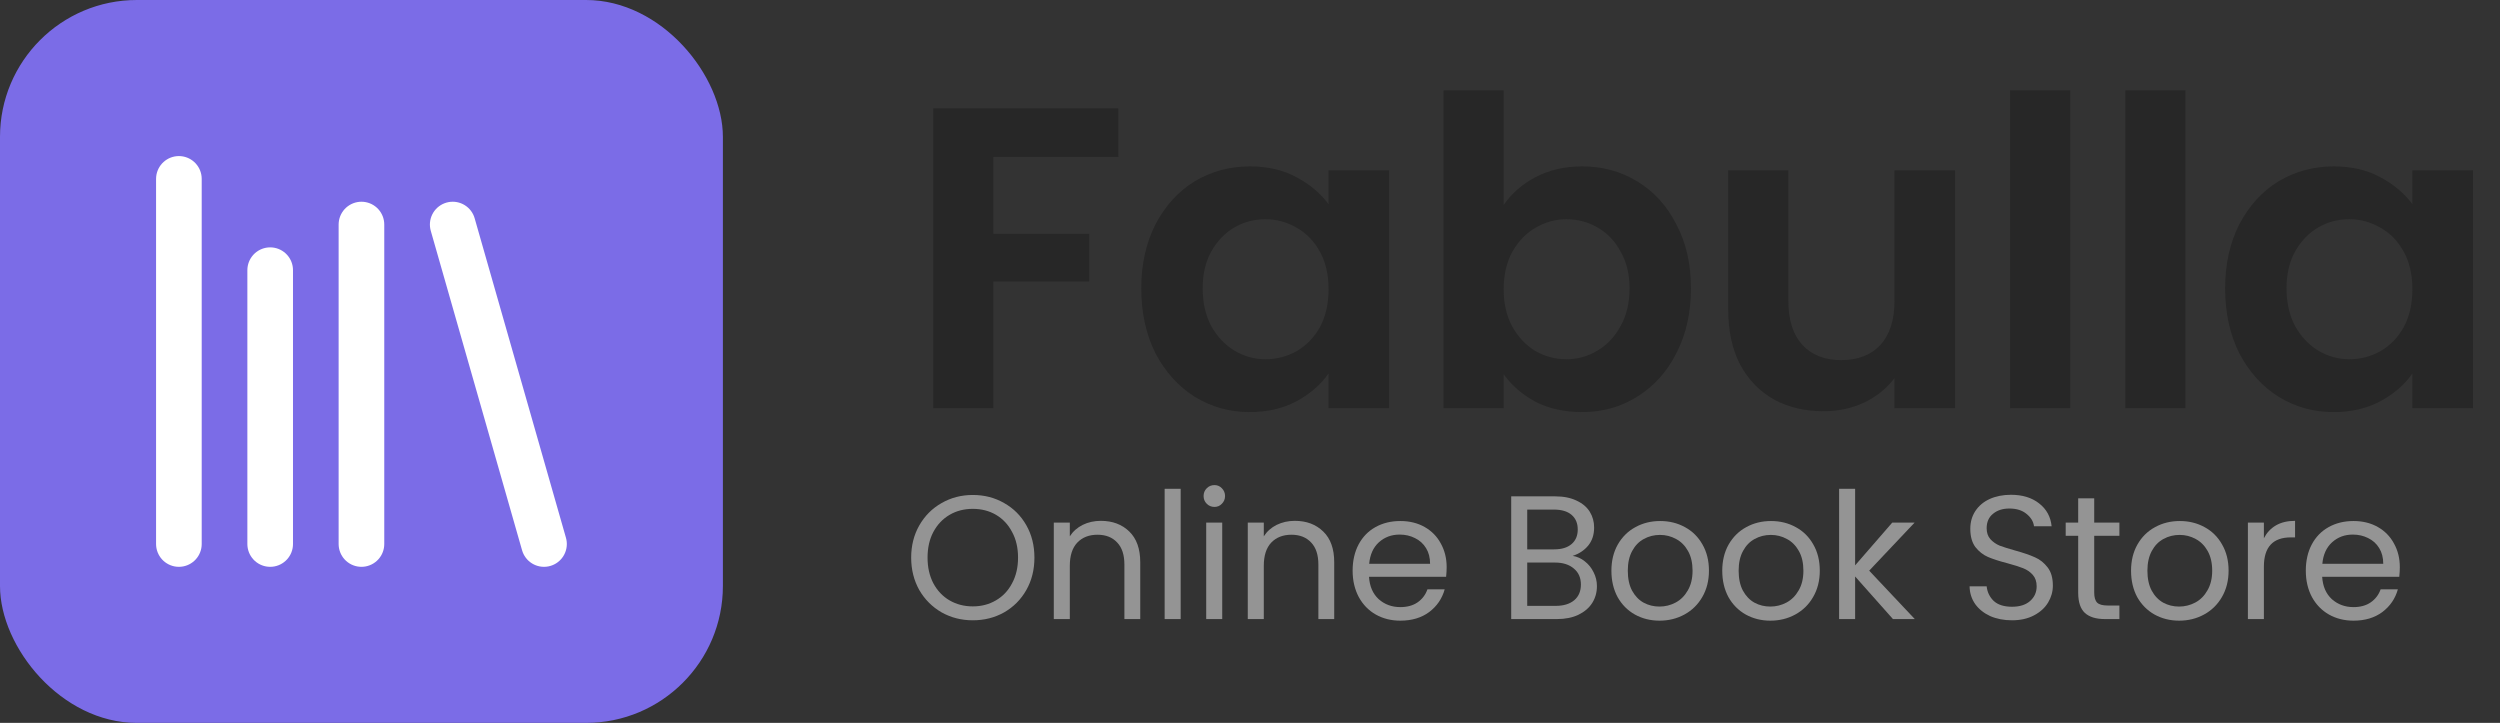 <svg width="83" height="24" viewBox="0 0 83 24" fill="none" xmlns="http://www.w3.org/2000/svg">
<rect x="0" y="0" width="83" height="24" fill="#333333" stroke="none"/>
<rect width="24" height="24" rx="4.545" fill="#7B6CE7"/>
<path d="M15.03 7.455L18.061 18.061" stroke="white" stroke-width="1.515" stroke-linecap="round" stroke-linejoin="round"/>
<path d="M12 7.455V18.061" stroke="white" stroke-width="1.515" stroke-linecap="round" stroke-linejoin="round"/>
<path d="M8.97 8.97V18.061" stroke="white" stroke-width="1.515" stroke-linecap="round" stroke-linejoin="round"/>
<path d="M5.939 5.939V18.061" stroke="white" stroke-width="1.515" stroke-linecap="round" stroke-linejoin="round"/>
<path d="M37.13 3.599V5.21H32.98V7.763H36.161V9.346H32.98V13.553H30.984V3.599H37.13Z" fill="#272727"/>
<path d="M37.89 9.574C37.89 8.776 38.047 8.067 38.361 7.449C38.684 6.831 39.117 6.356 39.658 6.023C40.21 5.691 40.823 5.524 41.498 5.524C42.087 5.524 42.601 5.643 43.038 5.881C43.485 6.118 43.842 6.418 44.108 6.779V5.653H46.119V13.553H44.108V12.398C43.851 12.769 43.495 13.078 43.038 13.325C42.591 13.563 42.073 13.681 41.484 13.681C40.818 13.681 40.21 13.51 39.658 13.168C39.117 12.826 38.684 12.346 38.361 11.728C38.047 11.1 37.89 10.382 37.89 9.574ZM44.108 9.603C44.108 9.118 44.013 8.704 43.823 8.362C43.632 8.01 43.376 7.744 43.053 7.563C42.729 7.373 42.382 7.278 42.011 7.278C41.641 7.278 41.298 7.369 40.985 7.549C40.671 7.73 40.414 7.996 40.215 8.348C40.024 8.69 39.929 9.099 39.929 9.574C39.929 10.05 40.024 10.468 40.215 10.829C40.414 11.181 40.671 11.452 40.985 11.642C41.308 11.832 41.65 11.927 42.011 11.927C42.382 11.927 42.729 11.837 43.053 11.656C43.376 11.466 43.632 11.2 43.823 10.858C44.013 10.506 44.108 10.088 44.108 9.603Z" fill="#272727"/>
<path d="M49.922 6.808C50.179 6.427 50.531 6.118 50.978 5.881C51.434 5.643 51.952 5.524 52.532 5.524C53.207 5.524 53.816 5.691 54.358 6.023C54.909 6.356 55.342 6.831 55.655 7.449C55.979 8.058 56.14 8.766 56.14 9.574C56.14 10.382 55.979 11.1 55.655 11.728C55.342 12.346 54.909 12.826 54.358 13.168C53.816 13.51 53.207 13.681 52.532 13.681C51.943 13.681 51.425 13.567 50.978 13.339C50.54 13.101 50.189 12.797 49.922 12.426V13.553H47.926V3H49.922V6.808ZM54.101 9.574C54.101 9.099 54.001 8.69 53.801 8.348C53.611 7.996 53.355 7.73 53.031 7.549C52.718 7.369 52.375 7.278 52.005 7.278C51.643 7.278 51.301 7.373 50.978 7.563C50.664 7.744 50.407 8.01 50.208 8.362C50.017 8.714 49.922 9.127 49.922 9.603C49.922 10.078 50.017 10.492 50.208 10.844C50.407 11.195 50.664 11.466 50.978 11.656C51.301 11.837 51.643 11.927 52.005 11.927C52.375 11.927 52.718 11.832 53.031 11.642C53.355 11.452 53.611 11.181 53.801 10.829C54.001 10.477 54.101 10.059 54.101 9.574Z" fill="#272727"/>
<path d="M64.907 5.653V13.553H62.896V12.555C62.639 12.897 62.302 13.168 61.883 13.368C61.475 13.558 61.028 13.653 60.543 13.653C59.925 13.653 59.378 13.524 58.903 13.268C58.428 13.002 58.052 12.617 57.776 12.113C57.51 11.599 57.377 10.991 57.377 10.287V5.653H59.374V10.002C59.374 10.63 59.531 11.114 59.844 11.457C60.158 11.789 60.586 11.956 61.128 11.956C61.679 11.956 62.112 11.789 62.425 11.457C62.739 11.114 62.896 10.63 62.896 10.002V5.653H64.907Z" fill="#272727"/>
<path d="M68.731 3V13.553H66.734V3H68.731Z" fill="#272727"/>
<path d="M72.557 3V13.553H70.561V3H72.557Z" fill="#272727"/>
<path d="M73.874 9.574C73.874 8.776 74.031 8.067 74.344 7.449C74.668 6.831 75.1 6.356 75.642 6.023C76.194 5.691 76.807 5.524 77.482 5.524C78.071 5.524 78.585 5.643 79.022 5.881C79.469 6.118 79.825 6.418 80.091 6.779V5.653H82.102V13.553H80.091V12.398C79.835 12.769 79.478 13.078 79.022 13.325C78.575 13.563 78.057 13.681 77.467 13.681C76.802 13.681 76.194 13.51 75.642 13.168C75.1 12.826 74.668 12.346 74.344 11.728C74.031 11.1 73.874 10.382 73.874 9.574ZM80.091 9.603C80.091 9.118 79.996 8.704 79.806 8.362C79.616 8.01 79.359 7.744 79.036 7.563C78.713 7.373 78.366 7.278 77.995 7.278C77.624 7.278 77.282 7.369 76.968 7.549C76.655 7.73 76.398 7.996 76.198 8.348C76.008 8.69 75.913 9.099 75.913 9.574C75.913 10.05 76.008 10.468 76.198 10.829C76.398 11.181 76.655 11.452 76.968 11.642C77.291 11.832 77.634 11.927 77.995 11.927C78.366 11.927 78.713 11.837 79.036 11.656C79.359 11.466 79.616 11.2 79.806 10.858C79.996 10.506 80.091 10.088 80.091 9.603Z" fill="#272727"/>
<path d="M32.297 20.594C31.919 20.594 31.574 20.506 31.262 20.331C30.951 20.152 30.703 19.904 30.52 19.589C30.341 19.269 30.251 18.911 30.251 18.513C30.251 18.116 30.341 17.759 30.52 17.444C30.703 17.124 30.951 16.877 31.262 16.701C31.574 16.522 31.919 16.433 32.297 16.433C32.679 16.433 33.026 16.522 33.337 16.701C33.649 16.877 33.895 17.122 34.074 17.438C34.253 17.753 34.343 18.112 34.343 18.513C34.343 18.915 34.253 19.273 34.074 19.589C33.895 19.904 33.649 20.152 33.337 20.331C33.026 20.506 32.679 20.594 32.297 20.594ZM32.297 20.132C32.581 20.132 32.837 20.066 33.063 19.933C33.292 19.801 33.472 19.612 33.6 19.367C33.733 19.121 33.799 18.837 33.799 18.513C33.799 18.186 33.733 17.901 33.6 17.66C33.472 17.415 33.294 17.226 33.069 17.093C32.843 16.96 32.585 16.894 32.297 16.894C32.009 16.894 31.752 16.96 31.526 17.093C31.299 17.226 31.12 17.415 30.988 17.66C30.859 17.901 30.795 18.186 30.795 18.513C30.795 18.837 30.859 19.121 30.988 19.367C31.12 19.612 31.299 19.801 31.526 19.933C31.755 20.066 32.013 20.132 32.297 20.132Z" fill="#949494"/>
<path d="M36.547 17.292C36.936 17.292 37.252 17.411 37.494 17.648C37.735 17.882 37.856 18.221 37.856 18.665V20.553H37.33V18.741C37.33 18.422 37.25 18.178 37.09 18.011C36.931 17.839 36.712 17.753 36.436 17.753C36.155 17.753 35.931 17.841 35.764 18.017C35.6 18.192 35.518 18.447 35.518 18.782V20.553H34.986V17.35H35.518V17.806C35.623 17.642 35.766 17.516 35.945 17.426C36.128 17.337 36.329 17.292 36.547 17.292Z" fill="#949494"/>
<path d="M39.198 16.228V20.553H38.666V16.228H39.198Z" fill="#949494"/>
<path d="M40.321 16.83C40.22 16.83 40.134 16.795 40.064 16.725C39.994 16.655 39.959 16.569 39.959 16.468C39.959 16.366 39.994 16.281 40.064 16.21C40.134 16.14 40.22 16.105 40.321 16.105C40.418 16.105 40.5 16.14 40.566 16.21C40.636 16.281 40.672 16.366 40.672 16.468C40.672 16.569 40.636 16.655 40.566 16.725C40.5 16.795 40.418 16.83 40.321 16.83ZM40.578 17.35V20.553H40.046V17.35H40.578Z" fill="#949494"/>
<path d="M42.987 17.292C43.376 17.292 43.692 17.411 43.933 17.648C44.175 17.882 44.296 18.221 44.296 18.665V20.553H43.77V18.741C43.77 18.422 43.69 18.178 43.53 18.011C43.37 17.839 43.152 17.753 42.876 17.753C42.595 17.753 42.371 17.841 42.203 18.017C42.04 18.192 41.958 18.447 41.958 18.782V20.553H41.426V17.35H41.958V17.806C42.063 17.642 42.205 17.516 42.385 17.426C42.568 17.337 42.768 17.292 42.987 17.292Z" fill="#949494"/>
<path d="M48.029 18.829C48.029 18.93 48.023 19.037 48.011 19.15H45.451C45.471 19.466 45.578 19.713 45.773 19.893C45.971 20.068 46.211 20.156 46.491 20.156C46.721 20.156 46.912 20.103 47.064 19.998C47.22 19.889 47.329 19.744 47.391 19.565H47.964C47.879 19.873 47.707 20.124 47.45 20.319C47.193 20.51 46.873 20.606 46.491 20.606C46.187 20.606 45.915 20.538 45.673 20.401C45.435 20.265 45.248 20.072 45.112 19.823C44.976 19.569 44.907 19.277 44.907 18.946C44.907 18.615 44.974 18.324 45.106 18.075C45.239 17.826 45.424 17.635 45.661 17.502C45.903 17.366 46.18 17.298 46.491 17.298C46.795 17.298 47.064 17.364 47.298 17.496C47.532 17.629 47.711 17.812 47.836 18.046C47.964 18.276 48.029 18.537 48.029 18.829ZM47.479 18.718C47.479 18.515 47.434 18.342 47.345 18.198C47.255 18.05 47.132 17.939 46.976 17.864C46.825 17.787 46.655 17.748 46.468 17.748C46.199 17.748 45.969 17.833 45.778 18.005C45.591 18.176 45.484 18.414 45.457 18.718H47.479Z" fill="#949494"/>
<path d="M52.212 18.455C52.36 18.478 52.494 18.539 52.615 18.636C52.74 18.733 52.837 18.854 52.907 18.998C52.981 19.142 53.018 19.296 53.018 19.46C53.018 19.667 52.966 19.854 52.86 20.021C52.755 20.185 52.601 20.315 52.399 20.413C52.2 20.506 51.964 20.553 51.691 20.553H50.172V16.479H51.633C51.91 16.479 52.145 16.526 52.34 16.62C52.535 16.709 52.681 16.832 52.779 16.988C52.876 17.144 52.925 17.319 52.925 17.514C52.925 17.755 52.858 17.956 52.726 18.116C52.597 18.272 52.426 18.385 52.212 18.455ZM50.704 18.239H51.598C51.847 18.239 52.04 18.18 52.176 18.063C52.313 17.946 52.381 17.785 52.381 17.578C52.381 17.372 52.313 17.21 52.176 17.093C52.04 16.976 51.843 16.918 51.586 16.918H50.704V18.239ZM51.645 20.115C51.91 20.115 52.116 20.052 52.264 19.928C52.412 19.803 52.486 19.63 52.486 19.407C52.486 19.181 52.408 19.004 52.252 18.876C52.097 18.743 51.888 18.677 51.627 18.677H50.704V20.115H51.645Z" fill="#949494"/>
<path d="M55.095 20.606C54.795 20.606 54.522 20.538 54.276 20.401C54.035 20.265 53.844 20.072 53.704 19.823C53.567 19.569 53.499 19.277 53.499 18.946C53.499 18.619 53.569 18.33 53.709 18.081C53.854 17.828 54.048 17.635 54.294 17.502C54.539 17.366 54.814 17.298 55.118 17.298C55.422 17.298 55.697 17.366 55.942 17.502C56.188 17.635 56.38 17.826 56.521 18.075C56.665 18.324 56.737 18.615 56.737 18.946C56.737 19.277 56.663 19.569 56.515 19.823C56.371 20.072 56.174 20.265 55.925 20.401C55.675 20.538 55.399 20.606 55.095 20.606ZM55.095 20.138C55.286 20.138 55.465 20.093 55.632 20.004C55.8 19.914 55.934 19.78 56.036 19.6C56.141 19.421 56.193 19.203 56.193 18.946C56.193 18.689 56.143 18.47 56.041 18.291C55.94 18.112 55.808 17.98 55.644 17.894C55.48 17.804 55.303 17.759 55.112 17.759C54.917 17.759 54.738 17.804 54.575 17.894C54.415 17.98 54.286 18.112 54.189 18.291C54.091 18.47 54.043 18.689 54.043 18.946C54.043 19.207 54.089 19.427 54.183 19.606C54.28 19.785 54.409 19.92 54.569 20.009C54.728 20.095 54.904 20.138 55.095 20.138Z" fill="#949494"/>
<path d="M58.775 20.606C58.475 20.606 58.202 20.538 57.956 20.401C57.715 20.265 57.524 20.072 57.384 19.823C57.247 19.569 57.179 19.277 57.179 18.946C57.179 18.619 57.249 18.33 57.389 18.081C57.534 17.828 57.728 17.635 57.974 17.502C58.219 17.366 58.494 17.298 58.798 17.298C59.102 17.298 59.377 17.366 59.622 17.502C59.868 17.635 60.06 17.826 60.201 18.075C60.345 18.324 60.417 18.615 60.417 18.946C60.417 19.277 60.343 19.569 60.195 19.823C60.051 20.072 59.854 20.265 59.605 20.401C59.355 20.538 59.079 20.606 58.775 20.606ZM58.775 20.138C58.966 20.138 59.145 20.093 59.312 20.004C59.48 19.914 59.614 19.78 59.716 19.6C59.821 19.421 59.873 19.203 59.873 18.946C59.873 18.689 59.823 18.47 59.721 18.291C59.62 18.112 59.488 17.98 59.324 17.894C59.16 17.804 58.983 17.759 58.792 17.759C58.597 17.759 58.418 17.804 58.255 17.894C58.095 17.98 57.966 18.112 57.869 18.291C57.771 18.47 57.723 18.689 57.723 18.946C57.723 19.207 57.769 19.427 57.863 19.606C57.96 19.785 58.089 19.92 58.249 20.009C58.408 20.095 58.584 20.138 58.775 20.138Z" fill="#949494"/>
<path d="M62.846 20.553L61.59 19.139V20.553H61.058V16.228H61.59V18.77L62.823 17.35H63.565L62.057 18.946L63.571 20.553H62.846Z" fill="#949494"/>
<path d="M66.799 20.594C66.53 20.594 66.288 20.547 66.074 20.454C65.864 20.356 65.698 20.224 65.577 20.056C65.457 19.885 65.394 19.688 65.39 19.466H65.957C65.977 19.657 66.055 19.819 66.191 19.951C66.331 20.08 66.534 20.144 66.799 20.144C67.052 20.144 67.251 20.082 67.395 19.957C67.543 19.828 67.617 19.665 67.617 19.466C67.617 19.31 67.574 19.183 67.489 19.086C67.403 18.989 67.296 18.915 67.167 18.864C67.038 18.813 66.865 18.759 66.647 18.7C66.378 18.63 66.162 18.56 65.998 18.49C65.838 18.42 65.7 18.311 65.583 18.163C65.47 18.011 65.414 17.808 65.414 17.555C65.414 17.333 65.47 17.136 65.583 16.964C65.696 16.793 65.854 16.66 66.056 16.567C66.263 16.474 66.499 16.427 66.764 16.427C67.146 16.427 67.457 16.522 67.699 16.713C67.944 16.904 68.083 17.157 68.114 17.473H67.529C67.51 17.317 67.428 17.181 67.284 17.064C67.14 16.943 66.949 16.883 66.711 16.883C66.489 16.883 66.308 16.941 66.168 17.058C66.027 17.171 65.957 17.331 65.957 17.537C65.957 17.685 65.998 17.806 66.08 17.9C66.166 17.993 66.269 18.065 66.39 18.116C66.514 18.163 66.688 18.217 66.91 18.279C67.179 18.354 67.395 18.427 67.559 18.502C67.722 18.572 67.862 18.683 67.979 18.835C68.096 18.983 68.155 19.185 68.155 19.443C68.155 19.641 68.102 19.828 67.997 20.004C67.892 20.179 67.736 20.321 67.529 20.43C67.323 20.539 67.079 20.594 66.799 20.594Z" fill="#949494"/>
<path d="M69.528 17.788V19.676C69.528 19.832 69.561 19.943 69.627 20.009C69.693 20.072 69.808 20.103 69.972 20.103H70.364V20.553H69.884C69.588 20.553 69.366 20.485 69.218 20.349C69.07 20.212 68.996 19.988 68.996 19.676V17.788H68.581V17.35H68.996V16.544H69.528V17.35H70.364V17.788H69.528Z" fill="#949494"/>
<path d="M72.346 20.606C72.046 20.606 71.774 20.538 71.528 20.401C71.287 20.265 71.096 20.072 70.955 19.823C70.819 19.569 70.751 19.277 70.751 18.946C70.751 18.619 70.821 18.33 70.961 18.081C71.105 17.828 71.3 17.635 71.546 17.502C71.791 17.366 72.066 17.298 72.37 17.298C72.674 17.298 72.948 17.366 73.194 17.502C73.439 17.635 73.632 17.826 73.772 18.075C73.917 18.324 73.989 18.615 73.989 18.946C73.989 19.277 73.915 19.569 73.767 19.823C73.622 20.072 73.426 20.265 73.176 20.401C72.927 20.538 72.65 20.606 72.346 20.606ZM72.346 20.138C72.537 20.138 72.716 20.093 72.884 20.004C73.052 19.914 73.186 19.78 73.287 19.6C73.392 19.421 73.445 19.203 73.445 18.946C73.445 18.689 73.394 18.47 73.293 18.291C73.192 18.112 73.059 17.98 72.896 17.894C72.732 17.804 72.555 17.759 72.364 17.759C72.169 17.759 71.99 17.804 71.826 17.894C71.666 17.98 71.538 18.112 71.44 18.291C71.343 18.47 71.294 18.689 71.294 18.946C71.294 19.207 71.341 19.427 71.435 19.606C71.532 19.785 71.661 19.92 71.82 20.009C71.98 20.095 72.155 20.138 72.346 20.138Z" fill="#949494"/>
<path d="M75.161 17.87C75.255 17.687 75.387 17.545 75.559 17.444C75.734 17.342 75.947 17.292 76.196 17.292V17.841H76.056C75.46 17.841 75.161 18.165 75.161 18.811V20.553H74.63V17.35H75.161V17.87Z" fill="#949494"/>
<path d="M79.674 18.829C79.674 18.93 79.668 19.037 79.656 19.15H77.096C77.116 19.466 77.223 19.713 77.418 19.893C77.616 20.068 77.856 20.156 78.137 20.156C78.367 20.156 78.557 20.103 78.709 19.998C78.865 19.889 78.974 19.744 79.037 19.565H79.609C79.524 19.873 79.352 20.124 79.095 20.319C78.838 20.51 78.519 20.606 78.137 20.606C77.833 20.606 77.56 20.538 77.318 20.401C77.081 20.265 76.894 20.072 76.757 19.823C76.621 19.569 76.553 19.277 76.553 18.946C76.553 18.615 76.619 18.324 76.751 18.075C76.884 17.826 77.069 17.635 77.307 17.502C77.548 17.366 77.825 17.298 78.137 17.298C78.441 17.298 78.709 17.364 78.943 17.496C79.177 17.629 79.356 17.812 79.481 18.046C79.609 18.276 79.674 18.537 79.674 18.829ZM79.124 18.718C79.124 18.515 79.079 18.342 78.99 18.198C78.9 18.05 78.778 17.939 78.622 17.864C78.47 17.787 78.3 17.748 78.113 17.748C77.844 17.748 77.615 17.833 77.424 18.005C77.237 18.176 77.129 18.414 77.102 18.718H79.124Z" fill="#949494"/>
</svg>
